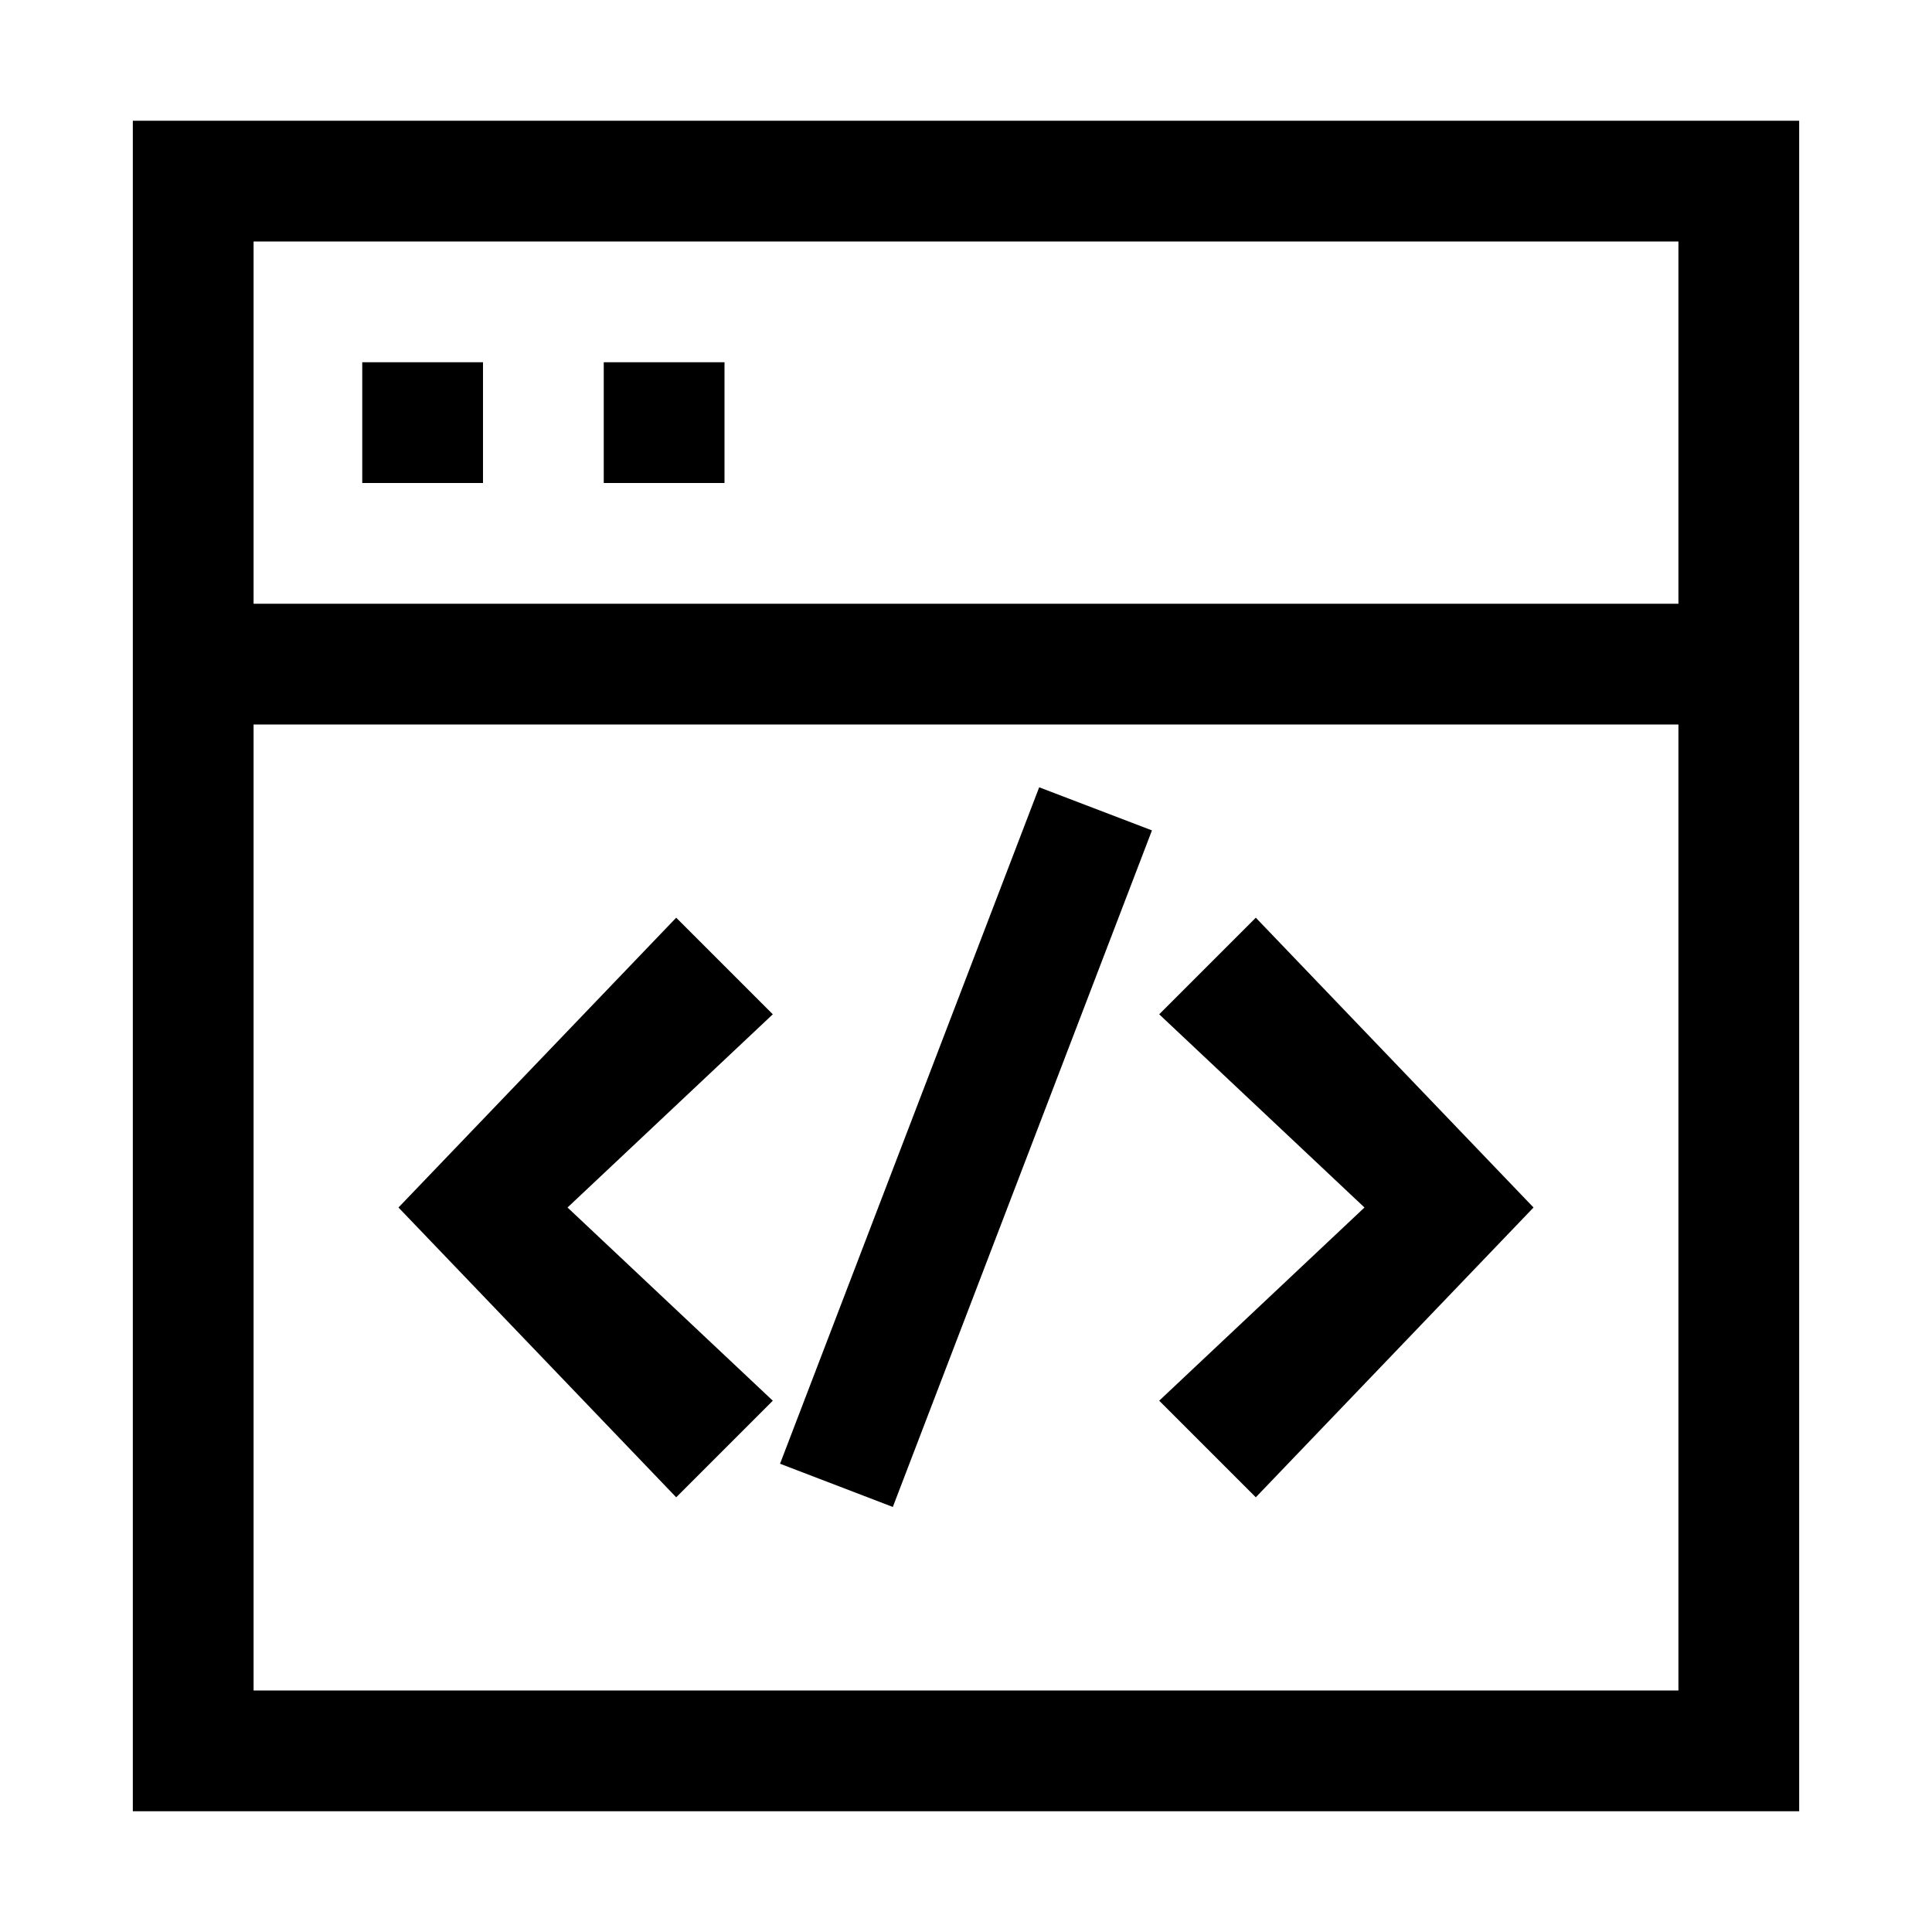 <!-- 所属路径: /Users/liyu/work/actionsky/dms-ui/dms-ui/packages/base/src/icon/sideMenu.tsx -->
<svg viewBox="0 0 1024 1024" xmlns="http://www.w3.org/2000/svg">
  <path d="M953.6 960H70.4V64h883.2v896zM134.4 896h755.2V128H134.4v768z"></path>
  <path d="M96 320h832v64h-832z"></path>
  <path d="M192 192h64v64H192z"></path>
  <path d="M320 192h64v64H320z"></path>
  <path d="M550.784 417.28l59.776 22.848-137.344 358.592-59.776-22.912z"></path>
  <path d="M358.4 793.6L211.2 640l147.2-153.6 51.2 51.2L300.8 640l108.8 102.4z"></path>
  <path d="M665.6 793.6l-51.2-51.2 108.8-102.4-108.8-102.4 51.2-51.2 147.2 153.6z"></path>
</svg>